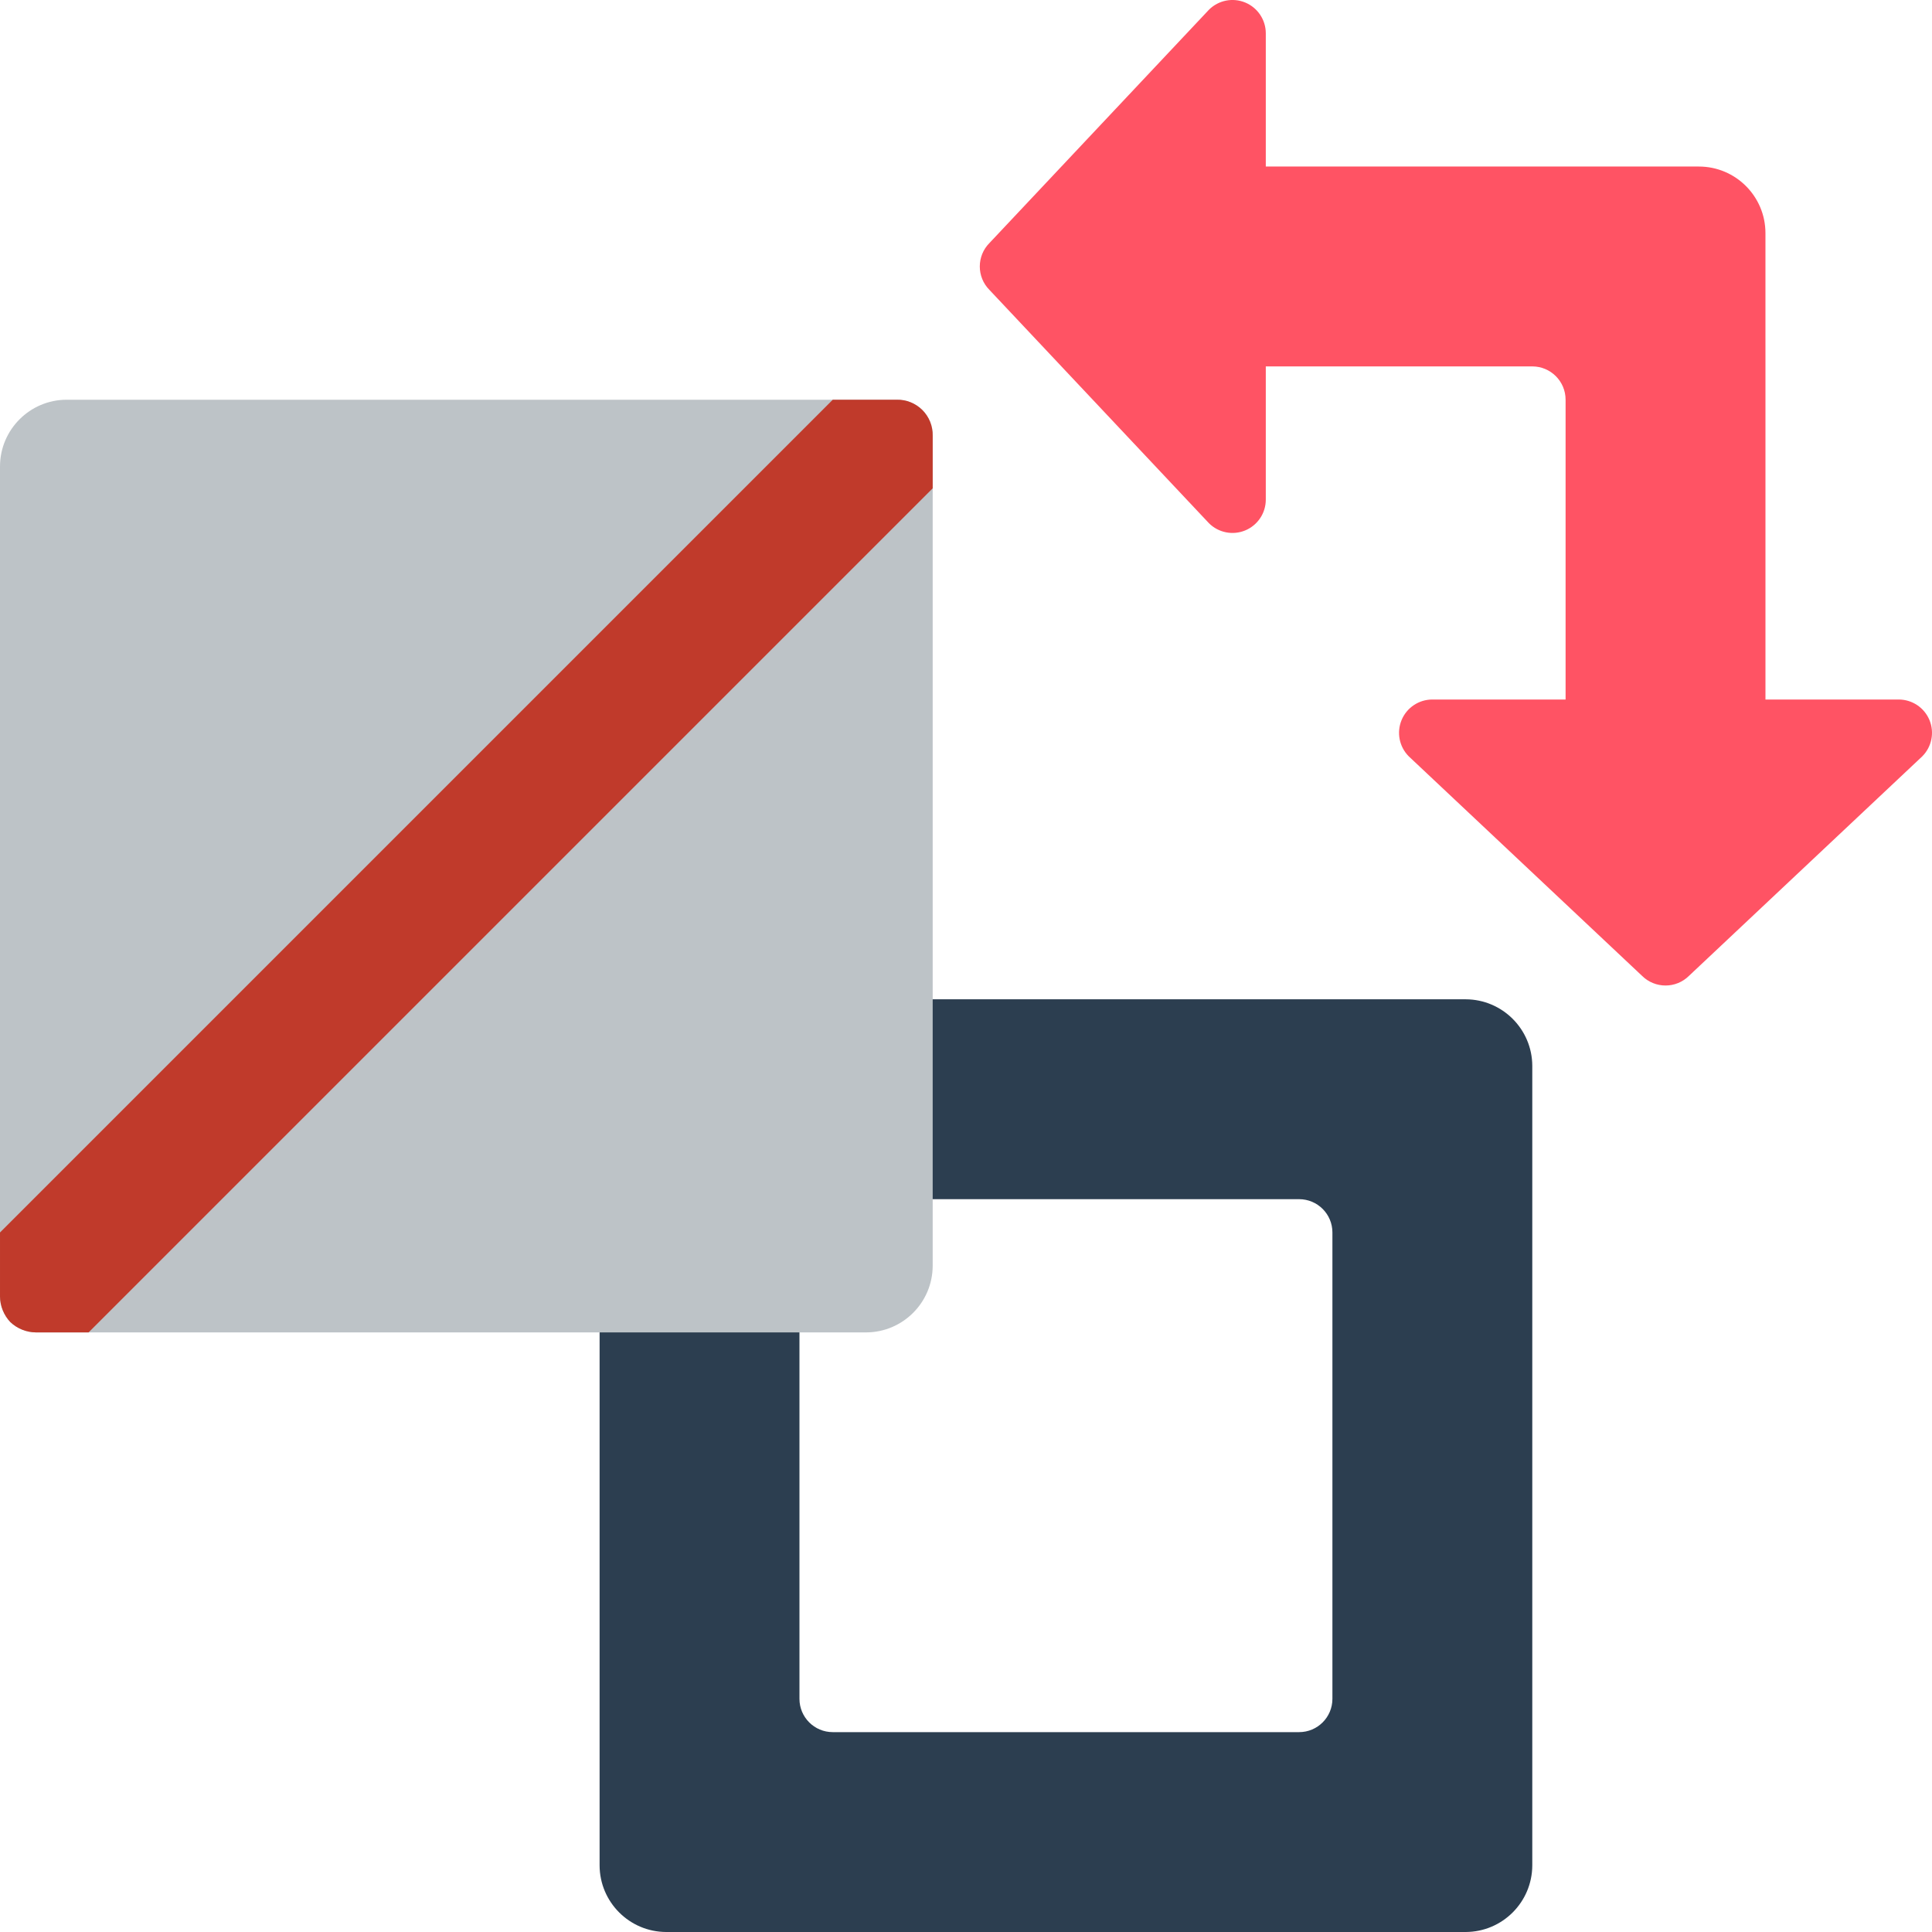 <svg height="511.998pt" viewBox="0 0 511.998 511.998" width="511.998pt" xmlns="http://www.w3.org/2000/svg"><path d="m406.07 282.48v211.863c-.031 9.738-7.918 17.625-17.656 17.656h-211.863c-9.738-.031-17.625-7.918-17.652-17.656v-150.07h52.965v105.934c0 4.875 3.949 8.824 8.828 8.824h123.586c4.875 0 8.824-3.949 8.824-8.824v-123.59c0-4.875-3.949-8.824-8.824-8.824h-141.242v-52.969h185.379c9.738.031 17.625 7.918 17.656 17.656zm0 0" fill="#2c3e50"/><path d="m247.172 115.465v219.98c-.027 9.738-7.918 17.629-17.656 17.656h-219.98c-2.531-.02-4.961-.996-6.797-2.734-1.738-1.84-2.719-4.27-2.738-6.801v-219.98c.027-9.738 7.918-17.629 17.656-17.656h219.98c2.547-.051 5 .938 6.801 2.734 1.797 1.801 2.785 4.254 2.734 6.801zm0 0" fill="#bdc3c7"/><path d="m247.172 115.465v13.945l-223.691 223.691h-13.945c-2.531-.02-4.961-.996-6.797-2.734-1.738-1.84-2.719-4.27-2.738-6.801v-16.949l220.691-220.688h16.945c2.547-.051 5 .938 6.801 2.734 1.797 1.801 2.785 4.254 2.734 6.801zm0 0" fill="#c03a2b"/><path d="m467.863 88.273v97.105h35.309c3.57 0 6.789 2.148 8.156 5.449 1.363 3.297.609 7.094-1.914 9.617l-61.793 58.141c-3.449 3.445-9.035 3.445-12.484 0l-61.793-58.141c-2.523-2.523-3.277-6.32-1.91-9.617 1.363-3.301 4.582-5.449 8.152-5.449h35.312v-79.449c0-4.875-3.953-8.828-8.828-8.828h-70.621v35.312c0 3.566-2.152 6.785-5.449 8.152-3.301 1.367-7.098.609-9.621-1.914l-58.137-61.793c-3.445-3.445-3.445-9.035 0-12.48l58.137-61.793c2.523-2.523 6.32-3.281 9.621-1.914 3.297 1.367 5.449 4.586 5.449 8.152v35.312h114.758c9.75 0 17.656 7.902 17.656 17.656v35.309" fill="#ff5364"/></svg>